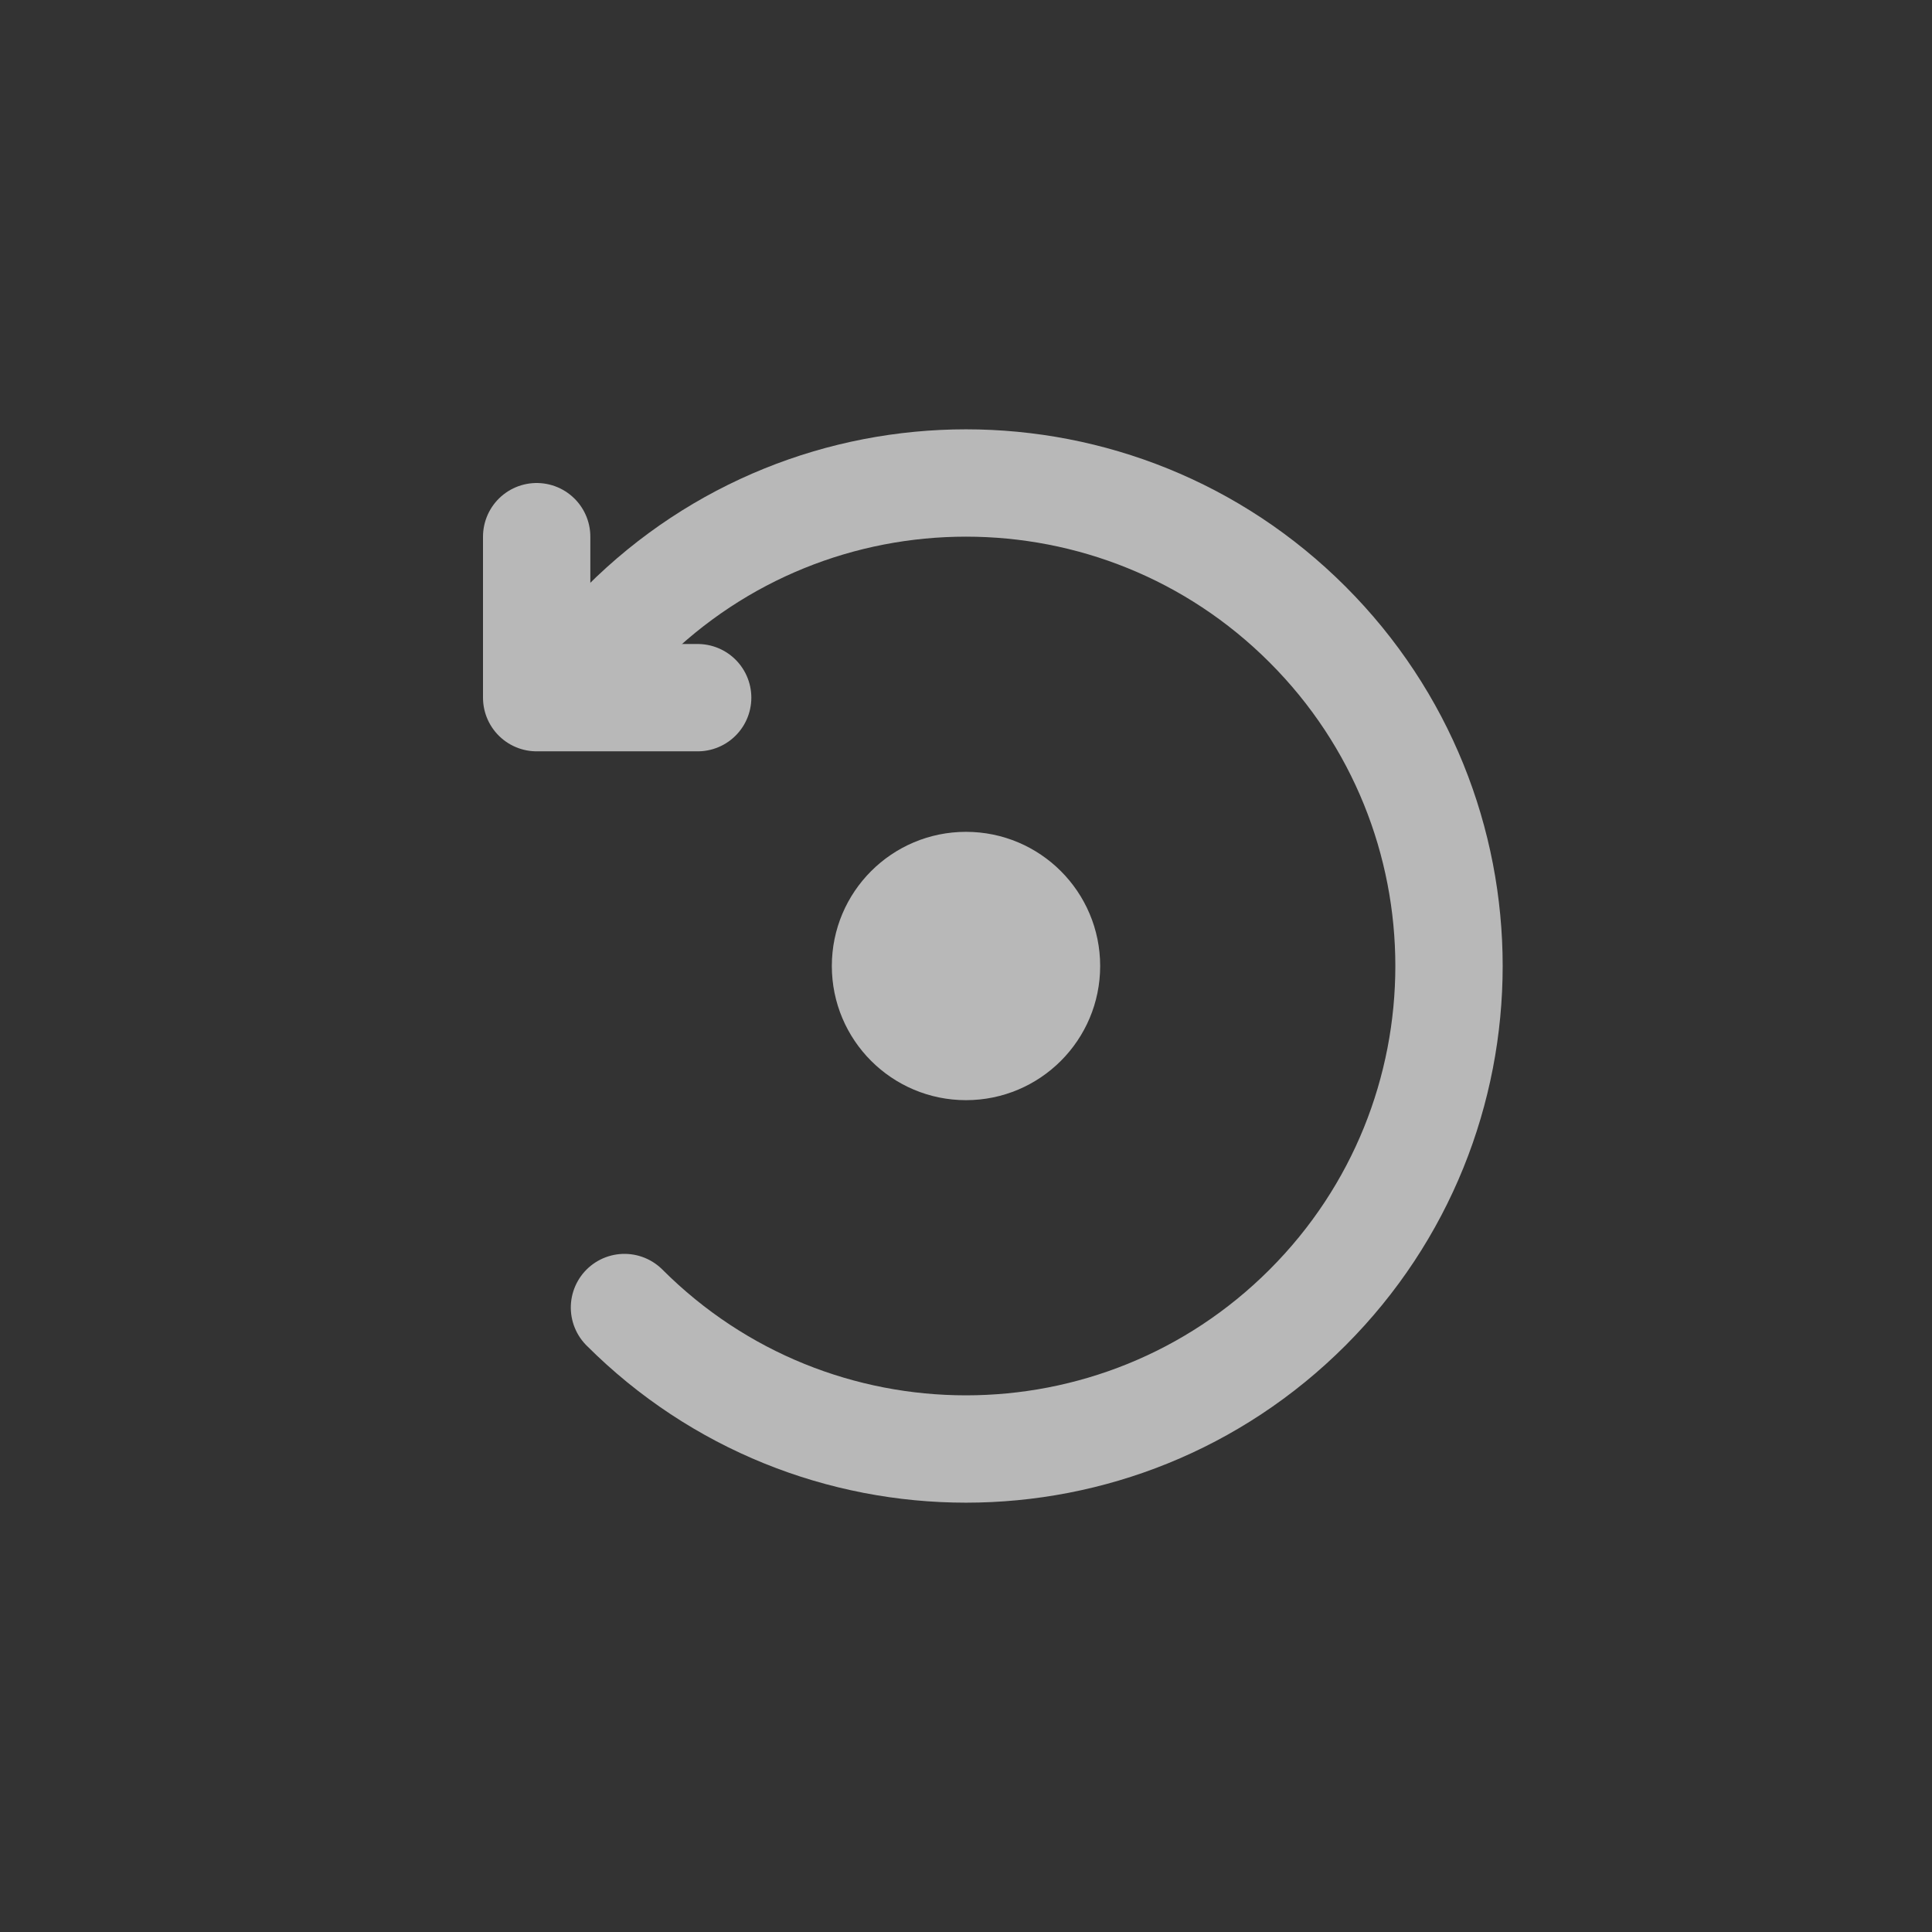 <?xml version="1.0" encoding="UTF-8"?>
<svg width="36px" height="36px" viewBox="0 0 36 36" version="1.1" xmlns="http://www.w3.org/2000/svg" xmlns:xlink="http://www.w3.org/1999/xlink">
    <rect x="0" y="0" width="36" height="36" fill="#333333" stroke="none"/>
    <!-- Generator: Sketch 47.1 (45422) - http://www.bohemiancoding.com/sketch -->
    <title>RotateLeft</title>
    <desc>Created with Sketch.</desc>
    <defs></defs>
    <g id="Page-1" stroke="none" stroke-width="1" fill="none" fill-rule="evenodd" opacity="0.65">
        <g id="RotateLeft" stroke="#FFFFFF">
            <g id="Group" transform="translate(5, 5)">
                <path d="M13,22 C17.971,22 22,17.971 22,13 C22,8.029 17.971,4 13,4 C8.029,4 4,8.029 4,13" id="Oval-3" stroke-width="2" stroke-linecap="round" stroke-linejoin="round" transform="translate(13, 13) rotate(-315) translate(-13, -13) "></path>
                <polyline id="Path-3" stroke-width="2" stroke-linecap="round" stroke-linejoin="round" transform="translate(6.5, 6.5) rotate(-360) translate(-6.5, -6.5) " points="5 5 5 8 8 8"></polyline>
                <circle id="Oval-4" fill="#FFFFFF" cx="13" cy="13" r="2"></circle>
            </g>
        </g>
    </g>
</svg>